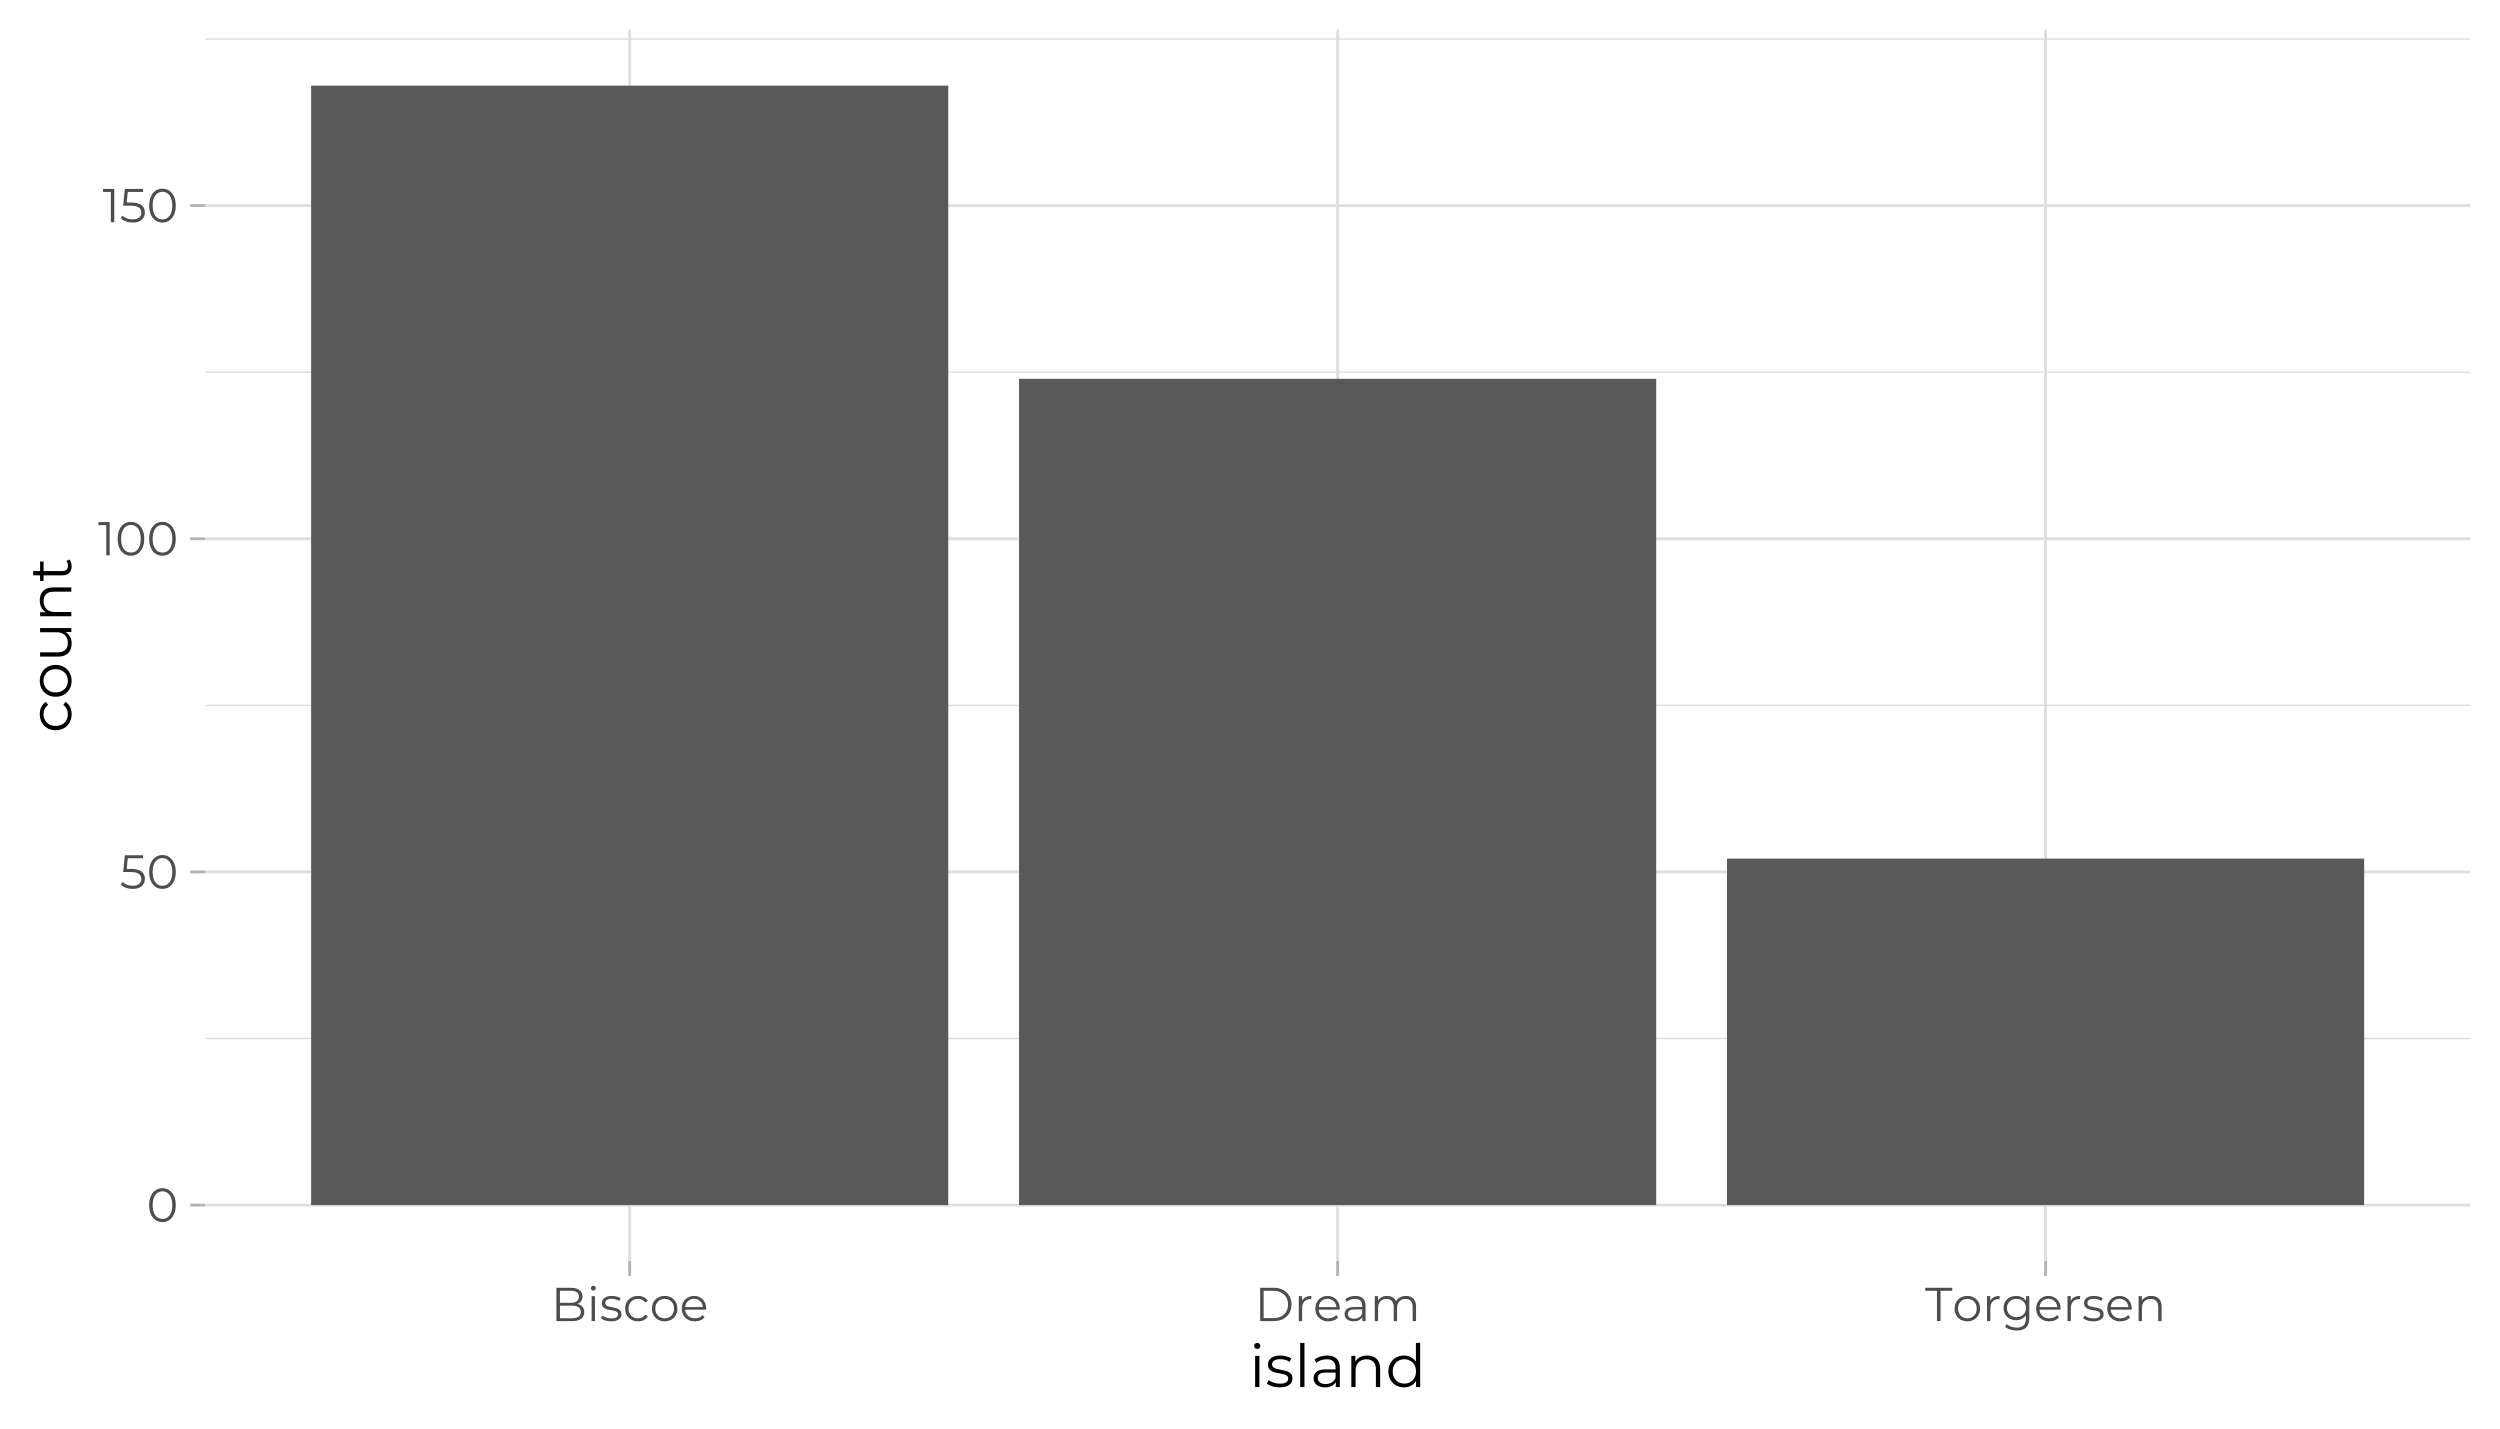<?xml version="1.0" encoding="UTF-8"?>
<svg xmlns="http://www.w3.org/2000/svg" xmlns:xlink="http://www.w3.org/1999/xlink" width="504pt" height="288pt" viewBox="0 0 504 288" version="1.1">
<defs>
<g>
<symbol overflow="visible" id="glyph0-0">
<path style="stroke:none;" d="M 0.391 0 L 0.391 -6.719 L 5.25 -6.719 L 5.25 0 Z M 1.156 -0.672 L 4.484 -0.672 L 4.484 -6.047 L 1.156 -6.047 Z M 1.156 -0.672 "/>
</symbol>
<symbol overflow="visible" id="glyph0-1">
<path style="stroke:none;" d="M 3.172 0.062 C 2.648 0.062 2.188 -0.07 1.781 -0.344 C 1.383 -0.625 1.07 -1.016 0.844 -1.516 C 0.613 -2.023 0.5 -2.641 0.5 -3.359 C 0.5 -4.078 0.613 -4.688 0.844 -5.188 C 1.07 -5.695 1.383 -6.086 1.781 -6.359 C 2.188 -6.629 2.648 -6.766 3.172 -6.766 C 3.691 -6.766 4.148 -6.629 4.547 -6.359 C 4.953 -6.086 5.27 -5.695 5.5 -5.188 C 5.738 -4.688 5.859 -4.078 5.859 -3.359 C 5.859 -2.641 5.738 -2.023 5.5 -1.516 C 5.27 -1.016 4.953 -0.625 4.547 -0.344 C 4.148 -0.07 3.691 0.062 3.172 0.062 Z M 3.172 -0.578 C 3.566 -0.578 3.91 -0.68 4.203 -0.891 C 4.504 -1.109 4.738 -1.422 4.906 -1.828 C 5.07 -2.242 5.156 -2.754 5.156 -3.359 C 5.156 -3.961 5.07 -4.469 4.906 -4.875 C 4.738 -5.289 4.504 -5.602 4.203 -5.812 C 3.91 -6.031 3.566 -6.141 3.172 -6.141 C 2.785 -6.141 2.441 -6.031 2.141 -5.812 C 1.848 -5.602 1.617 -5.289 1.453 -4.875 C 1.285 -4.469 1.203 -3.961 1.203 -3.359 C 1.203 -2.754 1.285 -2.242 1.453 -1.828 C 1.617 -1.422 1.848 -1.109 2.141 -0.891 C 2.441 -0.68 2.785 -0.578 3.172 -0.578 Z M 3.172 -0.578 "/>
</symbol>
<symbol overflow="visible" id="glyph0-2">
<path style="stroke:none;" d="M 2.625 0.062 C 2.145 0.062 1.688 -0.016 1.25 -0.172 C 0.812 -0.328 0.469 -0.539 0.219 -0.812 L 0.547 -1.359 C 0.754 -1.129 1.039 -0.941 1.406 -0.797 C 1.781 -0.648 2.18 -0.578 2.609 -0.578 C 3.18 -0.578 3.613 -0.703 3.906 -0.953 C 4.207 -1.203 4.359 -1.535 4.359 -1.953 C 4.359 -2.234 4.285 -2.477 4.141 -2.688 C 4.004 -2.895 3.773 -3.055 3.453 -3.172 C 3.129 -3.285 2.68 -3.344 2.109 -3.344 L 0.688 -3.344 L 1.031 -6.719 L 4.703 -6.719 L 4.703 -6.109 L 1.312 -6.109 L 1.656 -6.438 L 1.359 -3.609 L 1 -3.969 L 2.266 -3.969 C 2.941 -3.969 3.484 -3.883 3.891 -3.719 C 4.305 -3.551 4.602 -3.316 4.781 -3.016 C 4.969 -2.723 5.062 -2.375 5.062 -1.969 C 5.062 -1.594 4.969 -1.25 4.781 -0.938 C 4.602 -0.633 4.332 -0.391 3.969 -0.203 C 3.613 -0.023 3.164 0.062 2.625 0.062 Z M 2.625 0.062 "/>
</symbol>
<symbol overflow="visible" id="glyph0-3">
<path style="stroke:none;" d="M 1.672 0 L 1.672 -6.422 L 1.969 -6.109 L 0.094 -6.109 L 0.094 -6.719 L 2.359 -6.719 L 2.359 0 Z M 1.672 0 "/>
</symbol>
<symbol overflow="visible" id="glyph0-4">
<path style="stroke:none;" d="M 1.094 0 L 1.094 -6.719 L 3.984 -6.719 C 4.734 -6.719 5.312 -6.566 5.719 -6.266 C 6.133 -5.961 6.344 -5.535 6.344 -4.984 C 6.344 -4.617 6.258 -4.312 6.094 -4.062 C 5.926 -3.812 5.695 -3.625 5.406 -3.5 C 5.113 -3.375 4.797 -3.312 4.453 -3.312 L 4.609 -3.547 C 5.035 -3.547 5.406 -3.477 5.719 -3.344 C 6.031 -3.207 6.27 -3.008 6.438 -2.75 C 6.613 -2.5 6.703 -2.18 6.703 -1.797 C 6.703 -1.223 6.492 -0.781 6.078 -0.469 C 5.66 -0.156 5.031 0 4.188 0 Z M 1.797 -0.578 L 4.172 -0.578 C 4.766 -0.578 5.219 -0.676 5.531 -0.875 C 5.844 -1.082 6 -1.41 6 -1.859 C 6 -2.285 5.844 -2.598 5.531 -2.797 C 5.219 -3.004 4.766 -3.109 4.172 -3.109 L 1.734 -3.109 L 1.734 -3.688 L 3.938 -3.688 C 4.477 -3.688 4.895 -3.789 5.188 -4 C 5.488 -4.207 5.641 -4.508 5.641 -4.906 C 5.641 -5.32 5.488 -5.629 5.188 -5.828 C 4.895 -6.023 4.477 -6.125 3.938 -6.125 L 1.797 -6.125 Z M 1.797 -0.578 "/>
</symbol>
<symbol overflow="visible" id="glyph0-5">
<path style="stroke:none;" d="M 0.953 0 L 0.953 -5.031 L 1.625 -5.031 L 1.625 0 Z M 1.297 -6.156 C 1.16 -6.156 1.039 -6.203 0.938 -6.297 C 0.844 -6.391 0.797 -6.504 0.797 -6.641 C 0.797 -6.773 0.844 -6.891 0.938 -6.984 C 1.039 -7.078 1.16 -7.125 1.297 -7.125 C 1.441 -7.125 1.562 -7.078 1.656 -6.984 C 1.75 -6.891 1.797 -6.781 1.797 -6.656 C 1.797 -6.508 1.75 -6.391 1.656 -6.297 C 1.562 -6.203 1.441 -6.156 1.297 -6.156 Z M 1.297 -6.156 "/>
</symbol>
<symbol overflow="visible" id="glyph0-6">
<path style="stroke:none;" d="M 2.297 0.047 C 1.879 0.047 1.484 -0.008 1.109 -0.125 C 0.742 -0.25 0.457 -0.398 0.25 -0.578 L 0.562 -1.109 C 0.758 -0.953 1.02 -0.816 1.344 -0.703 C 1.664 -0.598 2 -0.547 2.344 -0.547 C 2.82 -0.547 3.164 -0.617 3.375 -0.766 C 3.594 -0.922 3.703 -1.125 3.703 -1.375 C 3.703 -1.562 3.641 -1.707 3.516 -1.812 C 3.398 -1.914 3.242 -1.992 3.047 -2.047 C 2.859 -2.098 2.645 -2.145 2.406 -2.188 C 2.176 -2.227 1.941 -2.27 1.703 -2.312 C 1.473 -2.363 1.258 -2.441 1.062 -2.547 C 0.875 -2.648 0.723 -2.785 0.609 -2.953 C 0.492 -3.129 0.438 -3.359 0.438 -3.641 C 0.438 -3.922 0.508 -4.164 0.656 -4.375 C 0.812 -4.594 1.035 -4.766 1.328 -4.891 C 1.629 -5.016 1.992 -5.078 2.422 -5.078 C 2.754 -5.078 3.082 -5.035 3.406 -4.953 C 3.727 -4.867 4 -4.754 4.219 -4.609 L 3.922 -4.062 C 3.691 -4.219 3.445 -4.328 3.188 -4.391 C 2.938 -4.461 2.68 -4.5 2.422 -4.5 C 1.973 -4.5 1.641 -4.422 1.422 -4.266 C 1.211 -4.109 1.109 -3.91 1.109 -3.672 C 1.109 -3.473 1.164 -3.316 1.281 -3.203 C 1.395 -3.098 1.551 -3.016 1.75 -2.953 C 1.945 -2.898 2.16 -2.852 2.391 -2.812 C 2.629 -2.77 2.863 -2.723 3.094 -2.672 C 3.32 -2.617 3.535 -2.547 3.734 -2.453 C 3.93 -2.359 4.086 -2.223 4.203 -2.047 C 4.328 -1.879 4.391 -1.66 4.391 -1.391 C 4.391 -1.098 4.305 -0.844 4.141 -0.625 C 3.973 -0.414 3.734 -0.25 3.422 -0.125 C 3.117 -0.008 2.742 0.047 2.297 0.047 Z M 2.297 0.047 "/>
</symbol>
<symbol overflow="visible" id="glyph0-7">
<path style="stroke:none;" d="M 3.047 0.047 C 2.547 0.047 2.098 -0.062 1.703 -0.281 C 1.305 -0.5 0.992 -0.801 0.766 -1.188 C 0.547 -1.582 0.438 -2.023 0.438 -2.516 C 0.438 -3.023 0.547 -3.473 0.766 -3.859 C 0.992 -4.242 1.305 -4.539 1.703 -4.75 C 2.098 -4.969 2.547 -5.078 3.047 -5.078 C 3.473 -5.078 3.859 -4.992 4.203 -4.828 C 4.547 -4.66 4.816 -4.414 5.016 -4.094 L 4.516 -3.734 C 4.336 -3.992 4.117 -4.18 3.859 -4.297 C 3.609 -4.422 3.332 -4.484 3.031 -4.484 C 2.676 -4.484 2.352 -4.398 2.062 -4.234 C 1.77 -4.078 1.539 -3.852 1.375 -3.562 C 1.207 -3.27 1.125 -2.922 1.125 -2.516 C 1.125 -2.117 1.207 -1.773 1.375 -1.484 C 1.539 -1.191 1.77 -0.961 2.062 -0.797 C 2.352 -0.641 2.676 -0.562 3.031 -0.562 C 3.332 -0.562 3.609 -0.617 3.859 -0.734 C 4.117 -0.859 4.336 -1.047 4.516 -1.297 L 5.016 -0.953 C 4.816 -0.617 4.547 -0.367 4.203 -0.203 C 3.859 -0.035 3.473 0.047 3.047 0.047 Z M 3.047 0.047 "/>
</symbol>
<symbol overflow="visible" id="glyph0-8">
<path style="stroke:none;" d="M 3 0.047 C 2.52 0.047 2.082 -0.062 1.688 -0.281 C 1.301 -0.5 0.992 -0.801 0.766 -1.188 C 0.547 -1.582 0.438 -2.023 0.438 -2.516 C 0.438 -3.023 0.547 -3.473 0.766 -3.859 C 0.992 -4.242 1.301 -4.539 1.688 -4.75 C 2.07 -4.969 2.508 -5.078 3 -5.078 C 3.5 -5.078 3.941 -4.969 4.328 -4.75 C 4.711 -4.539 5.016 -4.242 5.234 -3.859 C 5.461 -3.473 5.578 -3.023 5.578 -2.516 C 5.578 -2.023 5.461 -1.582 5.234 -1.188 C 5.016 -0.801 4.707 -0.5 4.312 -0.281 C 3.926 -0.062 3.488 0.047 3 0.047 Z M 3 -0.562 C 3.363 -0.562 3.688 -0.641 3.969 -0.797 C 4.25 -0.961 4.473 -1.191 4.641 -1.484 C 4.805 -1.785 4.891 -2.129 4.891 -2.516 C 4.891 -2.922 4.805 -3.27 4.641 -3.562 C 4.473 -3.852 4.25 -4.078 3.969 -4.234 C 3.688 -4.398 3.367 -4.484 3.016 -4.484 C 2.648 -4.484 2.328 -4.398 2.047 -4.234 C 1.766 -4.078 1.539 -3.852 1.375 -3.562 C 1.207 -3.27 1.125 -2.922 1.125 -2.516 C 1.125 -2.129 1.207 -1.785 1.375 -1.484 C 1.539 -1.191 1.766 -0.961 2.047 -0.797 C 2.328 -0.641 2.645 -0.562 3 -0.562 Z M 3 -0.562 "/>
</symbol>
<symbol overflow="visible" id="glyph0-9">
<path style="stroke:none;" d="M 3.094 0.047 C 2.562 0.047 2.098 -0.062 1.703 -0.281 C 1.305 -0.5 0.992 -0.801 0.766 -1.188 C 0.547 -1.582 0.438 -2.023 0.438 -2.516 C 0.438 -3.016 0.539 -3.457 0.75 -3.844 C 0.969 -4.227 1.266 -4.531 1.641 -4.75 C 2.016 -4.969 2.438 -5.078 2.906 -5.078 C 3.375 -5.078 3.789 -4.969 4.156 -4.75 C 4.531 -4.539 4.82 -4.242 5.031 -3.859 C 5.25 -3.473 5.359 -3.023 5.359 -2.516 C 5.359 -2.484 5.352 -2.453 5.344 -2.422 C 5.344 -2.391 5.344 -2.352 5.344 -2.312 L 0.953 -2.312 L 0.953 -2.828 L 4.984 -2.828 L 4.703 -2.625 C 4.703 -2.988 4.625 -3.312 4.469 -3.594 C 4.312 -3.875 4.098 -4.094 3.828 -4.25 C 3.566 -4.414 3.258 -4.5 2.906 -4.5 C 2.562 -4.5 2.25 -4.414 1.969 -4.25 C 1.695 -4.094 1.484 -3.867 1.328 -3.578 C 1.18 -3.297 1.109 -2.969 1.109 -2.594 L 1.109 -2.5 C 1.109 -2.113 1.191 -1.773 1.359 -1.484 C 1.523 -1.191 1.758 -0.961 2.062 -0.797 C 2.363 -0.641 2.711 -0.562 3.109 -0.562 C 3.41 -0.562 3.691 -0.613 3.953 -0.719 C 4.223 -0.82 4.457 -0.988 4.656 -1.219 L 5.031 -0.781 C 4.812 -0.508 4.531 -0.301 4.188 -0.156 C 3.852 -0.02 3.488 0.047 3.094 0.047 Z M 3.094 0.047 "/>
</symbol>
<symbol overflow="visible" id="glyph0-10">
<path style="stroke:none;" d="M 1.094 0 L 1.094 -6.719 L 3.828 -6.719 C 4.547 -6.719 5.176 -6.57 5.719 -6.281 C 6.258 -6 6.676 -5.602 6.969 -5.094 C 7.27 -4.594 7.422 -4.016 7.422 -3.359 C 7.422 -2.703 7.27 -2.117 6.969 -1.609 C 6.676 -1.109 6.258 -0.711 5.719 -0.422 C 5.176 -0.141 4.547 0 3.828 0 Z M 1.797 -0.609 L 3.797 -0.609 C 4.391 -0.609 4.906 -0.723 5.344 -0.953 C 5.781 -1.191 6.117 -1.516 6.359 -1.922 C 6.598 -2.336 6.719 -2.816 6.719 -3.359 C 6.719 -3.898 6.598 -4.375 6.359 -4.781 C 6.117 -5.195 5.781 -5.52 5.344 -5.75 C 4.906 -5.988 4.391 -6.109 3.797 -6.109 L 1.797 -6.109 Z M 1.797 -0.609 "/>
</symbol>
<symbol overflow="visible" id="glyph0-11">
<path style="stroke:none;" d="M 0.953 0 L 0.953 -5.031 L 1.609 -5.031 L 1.609 -3.672 L 1.531 -3.906 C 1.676 -4.289 1.914 -4.582 2.25 -4.781 C 2.582 -4.977 2.992 -5.078 3.484 -5.078 L 3.484 -4.422 C 3.453 -4.422 3.426 -4.422 3.406 -4.422 C 3.383 -4.43 3.359 -4.438 3.328 -4.438 C 2.797 -4.438 2.379 -4.273 2.078 -3.953 C 1.773 -3.629 1.625 -3.172 1.625 -2.578 L 1.625 0 Z M 0.953 0 "/>
</symbol>
<symbol overflow="visible" id="glyph0-12">
<path style="stroke:none;" d="M 4.109 0 L 4.109 -1.109 L 4.078 -1.297 L 4.078 -3.156 C 4.078 -3.582 3.957 -3.91 3.719 -4.141 C 3.477 -4.367 3.117 -4.484 2.641 -4.484 C 2.316 -4.484 2.008 -4.426 1.719 -4.312 C 1.426 -4.207 1.176 -4.066 0.969 -3.891 L 0.656 -4.406 C 0.914 -4.625 1.223 -4.789 1.578 -4.906 C 1.941 -5.02 2.32 -5.078 2.719 -5.078 C 3.363 -5.078 3.863 -4.914 4.219 -4.594 C 4.582 -4.27 4.766 -3.781 4.766 -3.125 L 4.766 0 Z M 2.375 0.047 C 1.988 0.047 1.656 -0.016 1.375 -0.141 C 1.102 -0.266 0.895 -0.438 0.75 -0.656 C 0.602 -0.875 0.531 -1.129 0.531 -1.422 C 0.531 -1.68 0.594 -1.914 0.719 -2.125 C 0.844 -2.344 1.047 -2.516 1.328 -2.641 C 1.609 -2.773 1.988 -2.844 2.469 -2.844 L 4.219 -2.844 L 4.219 -2.344 L 2.5 -2.344 C 2.008 -2.344 1.672 -2.254 1.484 -2.078 C 1.297 -1.91 1.203 -1.695 1.203 -1.438 C 1.203 -1.145 1.312 -0.91 1.531 -0.734 C 1.758 -0.566 2.07 -0.484 2.469 -0.484 C 2.852 -0.484 3.188 -0.57 3.469 -0.75 C 3.75 -0.926 3.953 -1.18 4.078 -1.516 L 4.234 -1.047 C 4.098 -0.711 3.875 -0.445 3.562 -0.25 C 3.25 -0.051 2.852 0.047 2.375 0.047 Z M 2.375 0.047 "/>
</symbol>
<symbol overflow="visible" id="glyph0-13">
<path style="stroke:none;" d="M 7.25 -5.078 C 7.656 -5.078 8.008 -5 8.312 -4.844 C 8.613 -4.688 8.848 -4.445 9.016 -4.125 C 9.191 -3.812 9.281 -3.41 9.281 -2.922 L 9.281 0 L 8.594 0 L 8.594 -2.859 C 8.594 -3.391 8.469 -3.789 8.219 -4.062 C 7.969 -4.332 7.609 -4.469 7.141 -4.469 C 6.797 -4.469 6.5 -4.395 6.25 -4.25 C 6 -4.102 5.801 -3.895 5.656 -3.625 C 5.52 -3.352 5.453 -3.023 5.453 -2.641 L 5.453 0 L 4.781 0 L 4.781 -2.859 C 4.781 -3.391 4.648 -3.789 4.391 -4.062 C 4.141 -4.332 3.781 -4.469 3.312 -4.469 C 2.977 -4.469 2.68 -4.395 2.422 -4.25 C 2.172 -4.102 1.973 -3.895 1.828 -3.625 C 1.691 -3.352 1.625 -3.023 1.625 -2.641 L 1.625 0 L 0.953 0 L 0.953 -5.031 L 1.609 -5.031 L 1.609 -3.672 L 1.5 -3.922 C 1.656 -4.285 1.898 -4.566 2.234 -4.766 C 2.578 -4.973 2.984 -5.078 3.453 -5.078 C 3.941 -5.078 4.359 -4.953 4.703 -4.703 C 5.055 -4.461 5.281 -4.098 5.375 -3.609 L 5.109 -3.719 C 5.254 -4.125 5.516 -4.453 5.891 -4.703 C 6.266 -4.953 6.719 -5.078 7.25 -5.078 Z M 7.25 -5.078 "/>
</symbol>
<symbol overflow="visible" id="glyph0-14">
<path style="stroke:none;" d="M 2.391 0 L 2.391 -6.109 L 0.031 -6.109 L 0.031 -6.719 L 5.469 -6.719 L 5.469 -6.109 L 3.109 -6.109 L 3.109 0 Z M 2.391 0 "/>
</symbol>
<symbol overflow="visible" id="glyph0-15">
<path style="stroke:none;" d="M 3.094 1.906 C 2.633 1.906 2.191 1.836 1.766 1.703 C 1.348 1.566 1.008 1.375 0.75 1.125 L 1.094 0.609 C 1.332 0.828 1.625 1 1.969 1.125 C 2.32 1.25 2.691 1.312 3.078 1.312 C 3.711 1.312 4.18 1.16 4.484 0.859 C 4.785 0.555 4.938 0.094 4.938 -0.531 L 4.938 -1.781 L 5.031 -2.641 L 4.969 -3.516 L 4.969 -5.031 L 5.625 -5.031 L 5.625 -0.609 C 5.625 0.254 5.41 0.891 4.984 1.297 C 4.555 1.703 3.926 1.906 3.094 1.906 Z M 2.969 -0.188 C 2.488 -0.188 2.055 -0.289 1.672 -0.5 C 1.297 -0.707 0.992 -0.992 0.766 -1.359 C 0.547 -1.734 0.438 -2.16 0.438 -2.641 C 0.438 -3.129 0.547 -3.555 0.766 -3.922 C 0.992 -4.285 1.297 -4.566 1.672 -4.766 C 2.055 -4.973 2.488 -5.078 2.969 -5.078 C 3.414 -5.078 3.816 -4.984 4.172 -4.797 C 4.535 -4.617 4.82 -4.348 5.031 -3.984 C 5.25 -3.617 5.359 -3.172 5.359 -2.641 C 5.359 -2.117 5.25 -1.676 5.031 -1.312 C 4.82 -0.945 4.535 -0.664 4.172 -0.469 C 3.816 -0.281 3.414 -0.188 2.969 -0.188 Z M 3.047 -0.797 C 3.41 -0.797 3.738 -0.875 4.031 -1.031 C 4.32 -1.188 4.547 -1.398 4.703 -1.672 C 4.867 -1.953 4.953 -2.273 4.953 -2.641 C 4.953 -3.004 4.867 -3.32 4.703 -3.594 C 4.547 -3.875 4.32 -4.094 4.031 -4.25 C 3.738 -4.406 3.41 -4.484 3.047 -4.484 C 2.68 -4.484 2.352 -4.406 2.062 -4.25 C 1.77 -4.094 1.539 -3.875 1.375 -3.594 C 1.207 -3.32 1.125 -3.004 1.125 -2.641 C 1.125 -2.273 1.207 -1.953 1.375 -1.672 C 1.539 -1.398 1.77 -1.188 2.062 -1.031 C 2.352 -0.875 2.68 -0.797 3.047 -0.797 Z M 3.047 -0.797 "/>
</symbol>
<symbol overflow="visible" id="glyph0-16">
<path style="stroke:none;" d="M 3.516 -5.078 C 3.93 -5.078 4.289 -5 4.594 -4.844 C 4.906 -4.688 5.148 -4.445 5.328 -4.125 C 5.504 -3.812 5.594 -3.41 5.594 -2.922 L 5.594 0 L 4.906 0 L 4.906 -2.859 C 4.906 -3.391 4.77 -3.789 4.5 -4.062 C 4.238 -4.332 3.867 -4.469 3.391 -4.469 C 3.035 -4.469 2.723 -4.395 2.453 -4.25 C 2.191 -4.102 1.988 -3.895 1.844 -3.625 C 1.695 -3.352 1.625 -3.023 1.625 -2.641 L 1.625 0 L 0.953 0 L 0.953 -5.031 L 1.609 -5.031 L 1.609 -3.656 L 1.5 -3.922 C 1.656 -4.285 1.91 -4.566 2.266 -4.766 C 2.617 -4.973 3.035 -5.078 3.516 -5.078 Z M 3.516 -5.078 "/>
</symbol>
<symbol overflow="visible" id="glyph1-0">
<path style="stroke:none;" d="M 0.484 0 L 0.484 -8.406 L 6.562 -8.406 L 6.562 0 Z M 1.438 -0.844 L 5.609 -0.844 L 5.609 -7.562 L 1.438 -7.562 Z M 1.438 -0.844 "/>
</symbol>
<symbol overflow="visible" id="glyph1-1">
<path style="stroke:none;" d="M 1.188 0 L 1.188 -6.297 L 2.047 -6.297 L 2.047 0 Z M 1.609 -7.688 C 1.441 -7.688 1.297 -7.742 1.172 -7.859 C 1.047 -7.984 0.984 -8.129 0.984 -8.297 C 0.984 -8.473 1.047 -8.617 1.172 -8.734 C 1.297 -8.848 1.441 -8.906 1.609 -8.906 C 1.785 -8.906 1.93 -8.848 2.047 -8.734 C 2.172 -8.617 2.234 -8.477 2.234 -8.312 C 2.234 -8.133 2.176 -7.984 2.062 -7.859 C 1.945 -7.742 1.797 -7.688 1.609 -7.688 Z M 1.609 -7.688 "/>
</symbol>
<symbol overflow="visible" id="glyph1-2">
<path style="stroke:none;" d="M 2.875 0.062 C 2.352 0.062 1.859 -0.008 1.391 -0.156 C 0.93 -0.312 0.57 -0.5 0.312 -0.719 L 0.703 -1.391 C 0.953 -1.203 1.273 -1.035 1.672 -0.891 C 2.078 -0.754 2.5 -0.688 2.938 -0.688 C 3.539 -0.688 3.973 -0.781 4.234 -0.969 C 4.492 -1.156 4.625 -1.406 4.625 -1.719 C 4.625 -1.945 4.551 -2.125 4.406 -2.25 C 4.258 -2.383 4.066 -2.484 3.828 -2.547 C 3.586 -2.617 3.316 -2.68 3.016 -2.734 C 2.723 -2.785 2.43 -2.844 2.141 -2.906 C 1.848 -2.969 1.582 -3.062 1.344 -3.188 C 1.102 -3.312 0.91 -3.477 0.766 -3.688 C 0.617 -3.906 0.547 -4.195 0.547 -4.562 C 0.547 -4.906 0.641 -5.211 0.828 -5.484 C 1.016 -5.754 1.297 -5.969 1.672 -6.125 C 2.047 -6.281 2.5 -6.359 3.031 -6.359 C 3.438 -6.359 3.844 -6.301 4.25 -6.188 C 4.664 -6.082 5.004 -5.941 5.266 -5.766 L 4.891 -5.094 C 4.609 -5.281 4.305 -5.414 3.984 -5.5 C 3.672 -5.582 3.352 -5.625 3.031 -5.625 C 2.469 -5.625 2.051 -5.523 1.781 -5.328 C 1.508 -5.141 1.375 -4.891 1.375 -4.578 C 1.375 -4.336 1.445 -4.148 1.594 -4.016 C 1.75 -3.879 1.945 -3.773 2.188 -3.703 C 2.438 -3.629 2.707 -3.566 3 -3.516 C 3.289 -3.461 3.582 -3.398 3.875 -3.328 C 4.164 -3.266 4.43 -3.176 4.672 -3.062 C 4.922 -2.945 5.117 -2.781 5.266 -2.562 C 5.41 -2.352 5.484 -2.078 5.484 -1.734 C 5.484 -1.367 5.379 -1.051 5.172 -0.781 C 4.973 -0.52 4.676 -0.312 4.281 -0.156 C 3.895 -0.008 3.426 0.062 2.875 0.062 Z M 2.875 0.062 "/>
</symbol>
<symbol overflow="visible" id="glyph1-3">
<path style="stroke:none;" d="M 1.188 0 L 1.188 -8.906 L 2.047 -8.906 L 2.047 0 Z M 1.188 0 "/>
</symbol>
<symbol overflow="visible" id="glyph1-4">
<path style="stroke:none;" d="M 5.141 0 L 5.141 -1.391 L 5.094 -1.625 L 5.094 -3.953 C 5.094 -4.484 4.941 -4.891 4.641 -5.172 C 4.348 -5.461 3.906 -5.609 3.312 -5.609 C 2.906 -5.609 2.516 -5.539 2.141 -5.406 C 1.773 -5.27 1.469 -5.094 1.219 -4.875 L 0.828 -5.516 C 1.148 -5.785 1.535 -5.992 1.984 -6.141 C 2.43 -6.285 2.898 -6.359 3.391 -6.359 C 4.211 -6.359 4.844 -6.156 5.281 -5.75 C 5.727 -5.344 5.953 -4.727 5.953 -3.906 L 5.953 0 Z M 2.969 0.062 C 2.488 0.062 2.078 -0.016 1.734 -0.172 C 1.391 -0.328 1.125 -0.539 0.938 -0.812 C 0.75 -1.094 0.656 -1.414 0.656 -1.781 C 0.656 -2.102 0.734 -2.398 0.891 -2.672 C 1.047 -2.941 1.301 -3.156 1.656 -3.312 C 2.02 -3.477 2.5 -3.562 3.094 -3.562 L 5.266 -3.562 L 5.266 -2.922 L 3.125 -2.922 C 2.508 -2.922 2.082 -2.812 1.844 -2.594 C 1.613 -2.383 1.5 -2.117 1.5 -1.797 C 1.5 -1.441 1.641 -1.156 1.922 -0.938 C 2.203 -0.719 2.594 -0.609 3.094 -0.609 C 3.57 -0.609 3.984 -0.719 4.328 -0.938 C 4.68 -1.156 4.938 -1.473 5.094 -1.891 L 5.297 -1.312 C 5.129 -0.895 4.848 -0.562 4.453 -0.312 C 4.055 -0.062 3.562 0.062 2.969 0.062 Z M 2.969 0.062 "/>
</symbol>
<symbol overflow="visible" id="glyph1-5">
<path style="stroke:none;" d="M 4.406 -6.359 C 4.914 -6.359 5.363 -6.258 5.75 -6.062 C 6.145 -5.863 6.453 -5.566 6.672 -5.172 C 6.891 -4.773 7 -4.27 7 -3.656 L 7 0 L 6.141 0 L 6.141 -3.578 C 6.141 -4.242 5.973 -4.742 5.641 -5.078 C 5.305 -5.422 4.844 -5.594 4.25 -5.594 C 3.801 -5.594 3.41 -5.5 3.078 -5.312 C 2.742 -5.133 2.488 -4.875 2.312 -4.531 C 2.133 -4.195 2.047 -3.789 2.047 -3.312 L 2.047 0 L 1.188 0 L 1.188 -6.297 L 2 -6.297 L 2 -4.578 L 1.875 -4.891 C 2.07 -5.348 2.391 -5.707 2.828 -5.969 C 3.266 -6.227 3.789 -6.359 4.406 -6.359 Z M 4.406 -6.359 "/>
</symbol>
<symbol overflow="visible" id="glyph1-6">
<path style="stroke:none;" d="M 3.703 0.062 C 3.098 0.062 2.555 -0.07 2.078 -0.344 C 1.609 -0.613 1.234 -0.988 0.953 -1.469 C 0.68 -1.957 0.547 -2.52 0.547 -3.156 C 0.547 -3.789 0.68 -4.348 0.953 -4.828 C 1.234 -5.316 1.609 -5.691 2.078 -5.953 C 2.555 -6.223 3.098 -6.359 3.703 -6.359 C 4.254 -6.359 4.742 -6.234 5.172 -5.984 C 5.609 -5.734 5.957 -5.367 6.219 -4.891 C 6.477 -4.422 6.609 -3.844 6.609 -3.156 C 6.609 -2.477 6.477 -1.898 6.219 -1.422 C 5.969 -0.941 5.625 -0.57 5.188 -0.312 C 4.75 -0.062 4.254 0.062 3.703 0.062 Z M 3.75 -0.703 C 4.195 -0.703 4.598 -0.801 4.953 -1 C 5.316 -1.207 5.598 -1.492 5.797 -1.859 C 6.004 -2.234 6.109 -2.664 6.109 -3.156 C 6.109 -3.656 6.004 -4.086 5.797 -4.453 C 5.598 -4.816 5.316 -5.098 4.953 -5.297 C 4.598 -5.504 4.195 -5.609 3.75 -5.609 C 3.312 -5.609 2.914 -5.504 2.562 -5.297 C 2.219 -5.098 1.941 -4.816 1.734 -4.453 C 1.523 -4.086 1.422 -3.656 1.422 -3.156 C 1.422 -2.664 1.523 -2.234 1.734 -1.859 C 1.941 -1.492 2.219 -1.207 2.562 -1 C 2.914 -0.801 3.312 -0.703 3.75 -0.703 Z M 6.125 0 L 6.125 -1.891 L 6.219 -3.172 L 6.094 -4.438 L 6.094 -8.906 L 6.953 -8.906 L 6.953 0 Z M 6.125 0 "/>
</symbol>
<symbol overflow="visible" id="glyph2-0">
<path style="stroke:none;" d="M 0 -0.484 L -8.406 -0.484 L -8.406 -6.562 L 0 -6.562 Z M -0.844 -1.438 L -0.844 -5.609 L -7.562 -5.609 L -7.562 -1.438 Z M -0.844 -1.438 "/>
</symbol>
<symbol overflow="visible" id="glyph2-1">
<path style="stroke:none;" d="M 0.062 -3.797 C 0.062 -3.18 -0.07 -2.625 -0.344 -2.125 C -0.625 -1.633 -1.004 -1.25 -1.484 -0.969 C -1.973 -0.688 -2.531 -0.547 -3.156 -0.547 C -3.789 -0.547 -4.348 -0.688 -4.828 -0.969 C -5.305 -1.25 -5.68 -1.633 -5.953 -2.125 C -6.223 -2.625 -6.359 -3.18 -6.359 -3.797 C -6.359 -4.336 -6.254 -4.82 -6.047 -5.25 C -5.836 -5.688 -5.523 -6.031 -5.109 -6.281 L -4.688 -5.641 C -5 -5.422 -5.227 -5.148 -5.375 -4.828 C -5.531 -4.516 -5.609 -4.172 -5.609 -3.797 C -5.609 -3.348 -5.504 -2.941 -5.297 -2.578 C -5.098 -2.223 -4.816 -1.941 -4.453 -1.734 C -4.086 -1.523 -3.656 -1.422 -3.156 -1.422 C -2.656 -1.422 -2.223 -1.523 -1.859 -1.734 C -1.492 -1.941 -1.207 -2.223 -1 -2.578 C -0.801 -2.941 -0.703 -3.348 -0.703 -3.797 C -0.703 -4.172 -0.773 -4.516 -0.922 -4.828 C -1.078 -5.148 -1.312 -5.422 -1.625 -5.641 L -1.188 -6.281 C -0.781 -6.031 -0.469 -5.688 -0.25 -5.25 C -0.039 -4.82 0.062 -4.336 0.062 -3.797 Z M 0.062 -3.797 "/>
</symbol>
<symbol overflow="visible" id="glyph2-2">
<path style="stroke:none;" d="M 0.062 -3.75 C 0.062 -3.145 -0.07 -2.598 -0.344 -2.109 C -0.625 -1.629 -1.004 -1.25 -1.484 -0.969 C -1.973 -0.688 -2.531 -0.547 -3.156 -0.547 C -3.789 -0.547 -4.348 -0.688 -4.828 -0.969 C -5.305 -1.25 -5.68 -1.629 -5.953 -2.109 C -6.223 -2.586 -6.359 -3.133 -6.359 -3.75 C -6.359 -4.375 -6.223 -4.926 -5.953 -5.406 C -5.68 -5.895 -5.305 -6.273 -4.828 -6.547 C -4.348 -6.828 -3.789 -6.969 -3.156 -6.969 C -2.531 -6.969 -1.973 -6.828 -1.484 -6.547 C -1.004 -6.273 -0.625 -5.895 -0.344 -5.406 C -0.07 -4.926 0.062 -4.375 0.062 -3.75 Z M -0.703 -3.75 C -0.703 -4.207 -0.801 -4.613 -1 -4.969 C -1.207 -5.32 -1.492 -5.598 -1.859 -5.797 C -2.234 -6.004 -2.664 -6.109 -3.156 -6.109 C -3.656 -6.109 -4.086 -6.004 -4.453 -5.797 C -4.816 -5.598 -5.098 -5.32 -5.297 -4.969 C -5.504 -4.613 -5.609 -4.211 -5.609 -3.766 C -5.609 -3.316 -5.504 -2.914 -5.297 -2.562 C -5.098 -2.219 -4.816 -1.941 -4.453 -1.734 C -4.086 -1.523 -3.656 -1.422 -3.156 -1.422 C -2.664 -1.422 -2.234 -1.523 -1.859 -1.734 C -1.492 -1.941 -1.207 -2.219 -1 -2.562 C -0.801 -2.914 -0.703 -3.312 -0.703 -3.75 Z M -0.703 -3.75 "/>
</symbol>
<symbol overflow="visible" id="glyph2-3">
<path style="stroke:none;" d="M 0.062 -3.797 C 0.062 -3.254 -0.035 -2.781 -0.234 -2.375 C -0.441 -1.977 -0.742 -1.672 -1.141 -1.453 C -1.535 -1.234 -2.035 -1.125 -2.641 -1.125 L -6.297 -1.125 L -6.297 -1.984 L -2.734 -1.984 C -2.066 -1.984 -1.562 -2.145 -1.219 -2.469 C -0.875 -2.801 -0.703 -3.27 -0.703 -3.875 C -0.703 -4.312 -0.789 -4.691 -0.969 -5.016 C -1.156 -5.348 -1.422 -5.598 -1.766 -5.766 C -2.109 -5.941 -2.52 -6.031 -3 -6.031 L -6.297 -6.031 L -6.297 -6.875 L 0 -6.875 L 0 -6.062 L -1.734 -6.062 L -1.422 -6.188 C -0.953 -5.988 -0.586 -5.676 -0.328 -5.25 C -0.066 -4.832 0.062 -4.348 0.062 -3.797 Z M 0.062 -3.797 "/>
</symbol>
<symbol overflow="visible" id="glyph2-4">
<path style="stroke:none;" d="M -6.359 -4.406 C -6.359 -4.914 -6.258 -5.363 -6.062 -5.75 C -5.863 -6.145 -5.566 -6.453 -5.172 -6.672 C -4.773 -6.891 -4.27 -7 -3.656 -7 L 0 -7 L 0 -6.141 L -3.578 -6.141 C -4.242 -6.141 -4.742 -5.973 -5.078 -5.641 C -5.422 -5.305 -5.594 -4.844 -5.594 -4.25 C -5.594 -3.801 -5.5 -3.41 -5.312 -3.078 C -5.133 -2.742 -4.875 -2.488 -4.531 -2.312 C -4.195 -2.133 -3.789 -2.047 -3.312 -2.047 L 0 -2.047 L 0 -1.188 L -6.297 -1.188 L -6.297 -2 L -4.578 -2 L -4.891 -1.875 C -5.348 -2.07 -5.707 -2.391 -5.969 -2.828 C -6.227 -3.266 -6.359 -3.789 -6.359 -4.406 Z M -6.359 -4.406 "/>
</symbol>
<symbol overflow="visible" id="glyph2-5">
<path style="stroke:none;" d="M 0.062 -3.188 C 0.062 -2.594 -0.098 -2.133 -0.422 -1.812 C -0.742 -1.488 -1.195 -1.328 -1.781 -1.328 L -7.688 -1.328 L -7.688 -2.188 L -1.828 -2.188 C -1.453 -2.188 -1.164 -2.281 -0.969 -2.469 C -0.77 -2.656 -0.672 -2.926 -0.672 -3.281 C -0.672 -3.656 -0.781 -3.969 -1 -4.219 L -0.391 -4.516 C -0.234 -4.348 -0.117 -4.145 -0.047 -3.906 C 0.023 -3.664 0.062 -3.426 0.062 -3.188 Z M -5.594 -0.203 L -6.297 -0.203 L -6.297 -4.109 L -5.594 -4.109 Z M -5.594 -0.203 "/>
</symbol>
</g>
<clipPath id="clip1">
  <path d="M 41.309 5.977 L 498.02 5.977 L 498.02 254.234 L 41.309 254.234 Z M 41.309 5.977 "/>
</clipPath>
<clipPath id="clip2">
  <path d="M 41.309 209 L 498.02 209 L 498.02 210 L 41.309 210 Z M 41.309 209 "/>
</clipPath>
<clipPath id="clip3">
  <path d="M 41.309 142 L 498.02 142 L 498.02 143 L 41.309 143 Z M 41.309 142 "/>
</clipPath>
<clipPath id="clip4">
  <path d="M 41.309 74 L 498.02 74 L 498.02 76 L 41.309 76 Z M 41.309 74 "/>
</clipPath>
<clipPath id="clip5">
  <path d="M 41.309 7 L 498.02 7 L 498.02 9 L 41.309 9 Z M 41.309 7 "/>
</clipPath>
<clipPath id="clip6">
  <path d="M 41.309 242 L 498.02 242 L 498.02 244 L 41.309 244 Z M 41.309 242 "/>
</clipPath>
<clipPath id="clip7">
  <path d="M 41.309 175 L 498.02 175 L 498.02 177 L 41.309 177 Z M 41.309 175 "/>
</clipPath>
<clipPath id="clip8">
  <path d="M 41.309 108 L 498.02 108 L 498.02 109 L 41.309 109 Z M 41.309 108 "/>
</clipPath>
<clipPath id="clip9">
  <path d="M 41.309 41 L 498.02 41 L 498.02 42 L 41.309 42 Z M 41.309 41 "/>
</clipPath>
<clipPath id="clip10">
  <path d="M 126 5.977 L 128 5.977 L 128 254.234 L 126 254.234 Z M 126 5.977 "/>
</clipPath>
<clipPath id="clip11">
  <path d="M 269 5.977 L 270 5.977 L 270 254.234 L 269 254.234 Z M 269 5.977 "/>
</clipPath>
<clipPath id="clip12">
  <path d="M 412 5.977 L 413 5.977 L 413 254.234 L 412 254.234 Z M 412 5.977 "/>
</clipPath>
</defs>
<g id="surface99">
<rect x="0" y="0" width="504" height="288" style="fill:rgb(100%,100%,100%);fill-opacity:1;stroke:none;"/>
<rect x="0" y="0" width="504" height="288" style="fill:rgb(100%,100%,100%);fill-opacity:1;stroke:none;"/>
<path style="fill:none;stroke-width:1.164;stroke-linecap:round;stroke-linejoin:round;stroke:rgb(100%,100%,100%);stroke-opacity:1;stroke-miterlimit:10;" d="M 0 288 L 504 288 L 504 0 L 0 0 Z M 0 288 "/>
<g clip-path="url(#clip1)" clip-rule="nonzero">
<path style=" stroke:none;fill-rule:nonzero;fill:rgb(100%,100%,100%);fill-opacity:1;" d="M 41.309 254.234 L 498.02 254.234 L 498.02 5.977 L 41.309 5.977 Z M 41.309 254.234 "/>
</g>
<g clip-path="url(#clip2)" clip-rule="nonzero">
<path style="fill:none;stroke-width:0.291;stroke-linecap:butt;stroke-linejoin:round;stroke:rgb(87.059%,87.059%,87.059%);stroke-opacity:1;stroke-miterlimit:10;" d="M 41.309 209.367 L 498.023 209.367 "/>
</g>
<g clip-path="url(#clip3)" clip-rule="nonzero">
<path style="fill:none;stroke-width:0.291;stroke-linecap:butt;stroke-linejoin:round;stroke:rgb(87.059%,87.059%,87.059%);stroke-opacity:1;stroke-miterlimit:10;" d="M 41.309 142.195 L 498.023 142.195 "/>
</g>
<g clip-path="url(#clip4)" clip-rule="nonzero">
<path style="fill:none;stroke-width:0.291;stroke-linecap:butt;stroke-linejoin:round;stroke:rgb(87.059%,87.059%,87.059%);stroke-opacity:1;stroke-miterlimit:10;" d="M 41.309 75.027 L 498.023 75.027 "/>
</g>
<g clip-path="url(#clip5)" clip-rule="nonzero">
<path style="fill:none;stroke-width:0.291;stroke-linecap:butt;stroke-linejoin:round;stroke:rgb(87.059%,87.059%,87.059%);stroke-opacity:1;stroke-miterlimit:10;" d="M 41.309 7.859 L 498.023 7.859 "/>
</g>
<g clip-path="url(#clip6)" clip-rule="nonzero">
<path style="fill:none;stroke-width:0.582;stroke-linecap:butt;stroke-linejoin:round;stroke:rgb(87.059%,87.059%,87.059%);stroke-opacity:1;stroke-miterlimit:10;" d="M 41.309 242.949 L 498.023 242.949 "/>
</g>
<g clip-path="url(#clip7)" clip-rule="nonzero">
<path style="fill:none;stroke-width:0.582;stroke-linecap:butt;stroke-linejoin:round;stroke:rgb(87.059%,87.059%,87.059%);stroke-opacity:1;stroke-miterlimit:10;" d="M 41.309 175.781 L 498.023 175.781 "/>
</g>
<g clip-path="url(#clip8)" clip-rule="nonzero">
<path style="fill:none;stroke-width:0.582;stroke-linecap:butt;stroke-linejoin:round;stroke:rgb(87.059%,87.059%,87.059%);stroke-opacity:1;stroke-miterlimit:10;" d="M 41.309 108.613 L 498.023 108.613 "/>
</g>
<g clip-path="url(#clip9)" clip-rule="nonzero">
<path style="fill:none;stroke-width:0.582;stroke-linecap:butt;stroke-linejoin:round;stroke:rgb(87.059%,87.059%,87.059%);stroke-opacity:1;stroke-miterlimit:10;" d="M 41.309 41.441 L 498.023 41.441 "/>
</g>
<g clip-path="url(#clip10)" clip-rule="nonzero">
<path style="fill:none;stroke-width:0.582;stroke-linecap:butt;stroke-linejoin:round;stroke:rgb(87.059%,87.059%,87.059%);stroke-opacity:1;stroke-miterlimit:10;" d="M 126.945 254.234 L 126.945 5.977 "/>
</g>
<g clip-path="url(#clip11)" clip-rule="nonzero">
<path style="fill:none;stroke-width:0.582;stroke-linecap:butt;stroke-linejoin:round;stroke:rgb(87.059%,87.059%,87.059%);stroke-opacity:1;stroke-miterlimit:10;" d="M 269.668 254.234 L 269.668 5.977 "/>
</g>
<g clip-path="url(#clip12)" clip-rule="nonzero">
<path style="fill:none;stroke-width:0.582;stroke-linecap:butt;stroke-linejoin:round;stroke:rgb(87.059%,87.059%,87.059%);stroke-opacity:1;stroke-miterlimit:10;" d="M 412.391 254.234 L 412.391 5.977 "/>
</g>
<path style=" stroke:none;fill-rule:nonzero;fill:rgb(34.902%,34.902%,34.902%);fill-opacity:1;" d="M 62.719 242.949 L 191.168 242.949 L 191.168 17.262 L 62.719 17.262 Z M 62.719 242.949 "/>
<path style=" stroke:none;fill-rule:nonzero;fill:rgb(34.902%,34.902%,34.902%);fill-opacity:1;" d="M 205.441 242.949 L 333.891 242.949 L 333.891 76.371 L 205.441 76.371 Z M 205.441 242.949 "/>
<path style=" stroke:none;fill-rule:nonzero;fill:rgb(34.902%,34.902%,34.902%);fill-opacity:1;" d="M 348.164 242.949 L 476.613 242.949 L 476.613 173.094 L 348.164 173.094 Z M 348.164 242.949 "/>
<g style="fill:rgb(30.196%,30.196%,30.196%);fill-opacity:1;">
  <use xlink:href="#glyph0-1" x="29.574" y="246.312"/>
</g>
<g style="fill:rgb(30.196%,30.196%,30.196%);fill-opacity:1;">
  <use xlink:href="#glyph0-2" x="24.141" y="179.141"/>
  <use xlink:href="#glyph0-1" x="29.574" y="179.141"/>
</g>
<g style="fill:rgb(30.196%,30.196%,30.196%);fill-opacity:1;">
  <use xlink:href="#glyph0-3" x="19.754" y="111.973"/>
  <use xlink:href="#glyph0-1" x="23.22" y="111.973"/>
  <use xlink:href="#glyph0-1" x="29.575" y="111.973"/>
</g>
<g style="fill:rgb(30.196%,30.196%,30.196%);fill-opacity:1;">
  <use xlink:href="#glyph0-3" x="20.676" y="44.805"/>
  <use xlink:href="#glyph0-2" x="24.141" y="44.805"/>
  <use xlink:href="#glyph0-1" x="29.575" y="44.805"/>
</g>
<path style="fill:none;stroke-width:0.582;stroke-linecap:butt;stroke-linejoin:round;stroke:rgb(70.196%,70.196%,70.196%);stroke-opacity:1;stroke-miterlimit:10;" d="M 38.32 242.949 L 41.309 242.949 "/>
<path style="fill:none;stroke-width:0.582;stroke-linecap:butt;stroke-linejoin:round;stroke:rgb(70.196%,70.196%,70.196%);stroke-opacity:1;stroke-miterlimit:10;" d="M 38.32 175.781 L 41.309 175.781 "/>
<path style="fill:none;stroke-width:0.582;stroke-linecap:butt;stroke-linejoin:round;stroke:rgb(70.196%,70.196%,70.196%);stroke-opacity:1;stroke-miterlimit:10;" d="M 38.32 108.613 L 41.309 108.613 "/>
<path style="fill:none;stroke-width:0.582;stroke-linecap:butt;stroke-linejoin:round;stroke:rgb(70.196%,70.196%,70.196%);stroke-opacity:1;stroke-miterlimit:10;" d="M 38.32 41.441 L 41.309 41.441 "/>
<path style="fill:none;stroke-width:0.582;stroke-linecap:butt;stroke-linejoin:round;stroke:rgb(70.196%,70.196%,70.196%);stroke-opacity:1;stroke-miterlimit:10;" d="M 126.945 257.223 L 126.945 254.234 "/>
<path style="fill:none;stroke-width:0.582;stroke-linecap:butt;stroke-linejoin:round;stroke:rgb(70.196%,70.196%,70.196%);stroke-opacity:1;stroke-miterlimit:10;" d="M 269.668 257.223 L 269.668 254.234 "/>
<path style="fill:none;stroke-width:0.582;stroke-linecap:butt;stroke-linejoin:round;stroke:rgb(70.196%,70.196%,70.196%);stroke-opacity:1;stroke-miterlimit:10;" d="M 412.391 257.223 L 412.391 254.234 "/>
<g style="fill:rgb(30.196%,30.196%,30.196%);fill-opacity:1;">
  <use xlink:href="#glyph0-4" x="111.082" y="266.336"/>
  <use xlink:href="#glyph0-5" x="118.32" y="266.336"/>
  <use xlink:href="#glyph0-6" x="120.903" y="266.336"/>
  <use xlink:href="#glyph0-7" x="125.588" y="266.336"/>
  <use xlink:href="#glyph0-8" x="130.992" y="266.336"/>
  <use xlink:href="#glyph0-9" x="137.012" y="266.336"/>
</g>
<g style="fill:rgb(30.196%,30.196%,30.196%);fill-opacity:1;">
  <use xlink:href="#glyph0-10" x="252.953" y="266.336"/>
  <use xlink:href="#glyph0-11" x="260.883" y="266.336"/>
  <use xlink:href="#glyph0-9" x="264.732" y="266.336"/>
  <use xlink:href="#glyph0-12" x="270.531" y="266.336"/>
  <use xlink:href="#glyph0-13" x="276.195" y="266.336"/>
</g>
<g style="fill:rgb(30.196%,30.196%,30.196%);fill-opacity:1;">
  <use xlink:href="#glyph0-14" x="388.102" y="266.336"/>
  <use xlink:href="#glyph0-8" x="393.612" y="266.336"/>
  <use xlink:href="#glyph0-11" x="399.631" y="266.336"/>
  <use xlink:href="#glyph0-15" x="403.481" y="266.336"/>
  <use xlink:href="#glyph0-9" x="410.057" y="266.336"/>
  <use xlink:href="#glyph0-11" x="415.855" y="266.336"/>
  <use xlink:href="#glyph0-6" x="419.705" y="266.336"/>
  <use xlink:href="#glyph0-9" x="424.39" y="266.336"/>
  <use xlink:href="#glyph0-16" x="430.188" y="266.336"/>
</g>
<g style="fill:rgb(0%,0%,0%);fill-opacity:1;">
  <use xlink:href="#glyph1-1" x="251.848" y="279.633"/>
  <use xlink:href="#glyph1-2" x="255.076" y="279.633"/>
  <use xlink:href="#glyph1-3" x="260.932" y="279.633"/>
  <use xlink:href="#glyph1-4" x="264.16" y="279.633"/>
  <use xlink:href="#glyph1-5" x="271.24" y="279.633"/>
  <use xlink:href="#glyph1-6" x="279.352" y="279.633"/>
</g>
<g style="fill:rgb(0%,0%,0%);fill-opacity:1;">
  <use xlink:href="#glyph2-1" x="14.379" y="147.77"/>
  <use xlink:href="#glyph2-2" x="14.379" y="141.014"/>
  <use xlink:href="#glyph2-3" x="14.379" y="133.49"/>
  <use xlink:href="#glyph2-4" x="14.379" y="125.426"/>
  <use xlink:href="#glyph2-5" x="14.379" y="117.314"/>
</g>
</g>
</svg>
